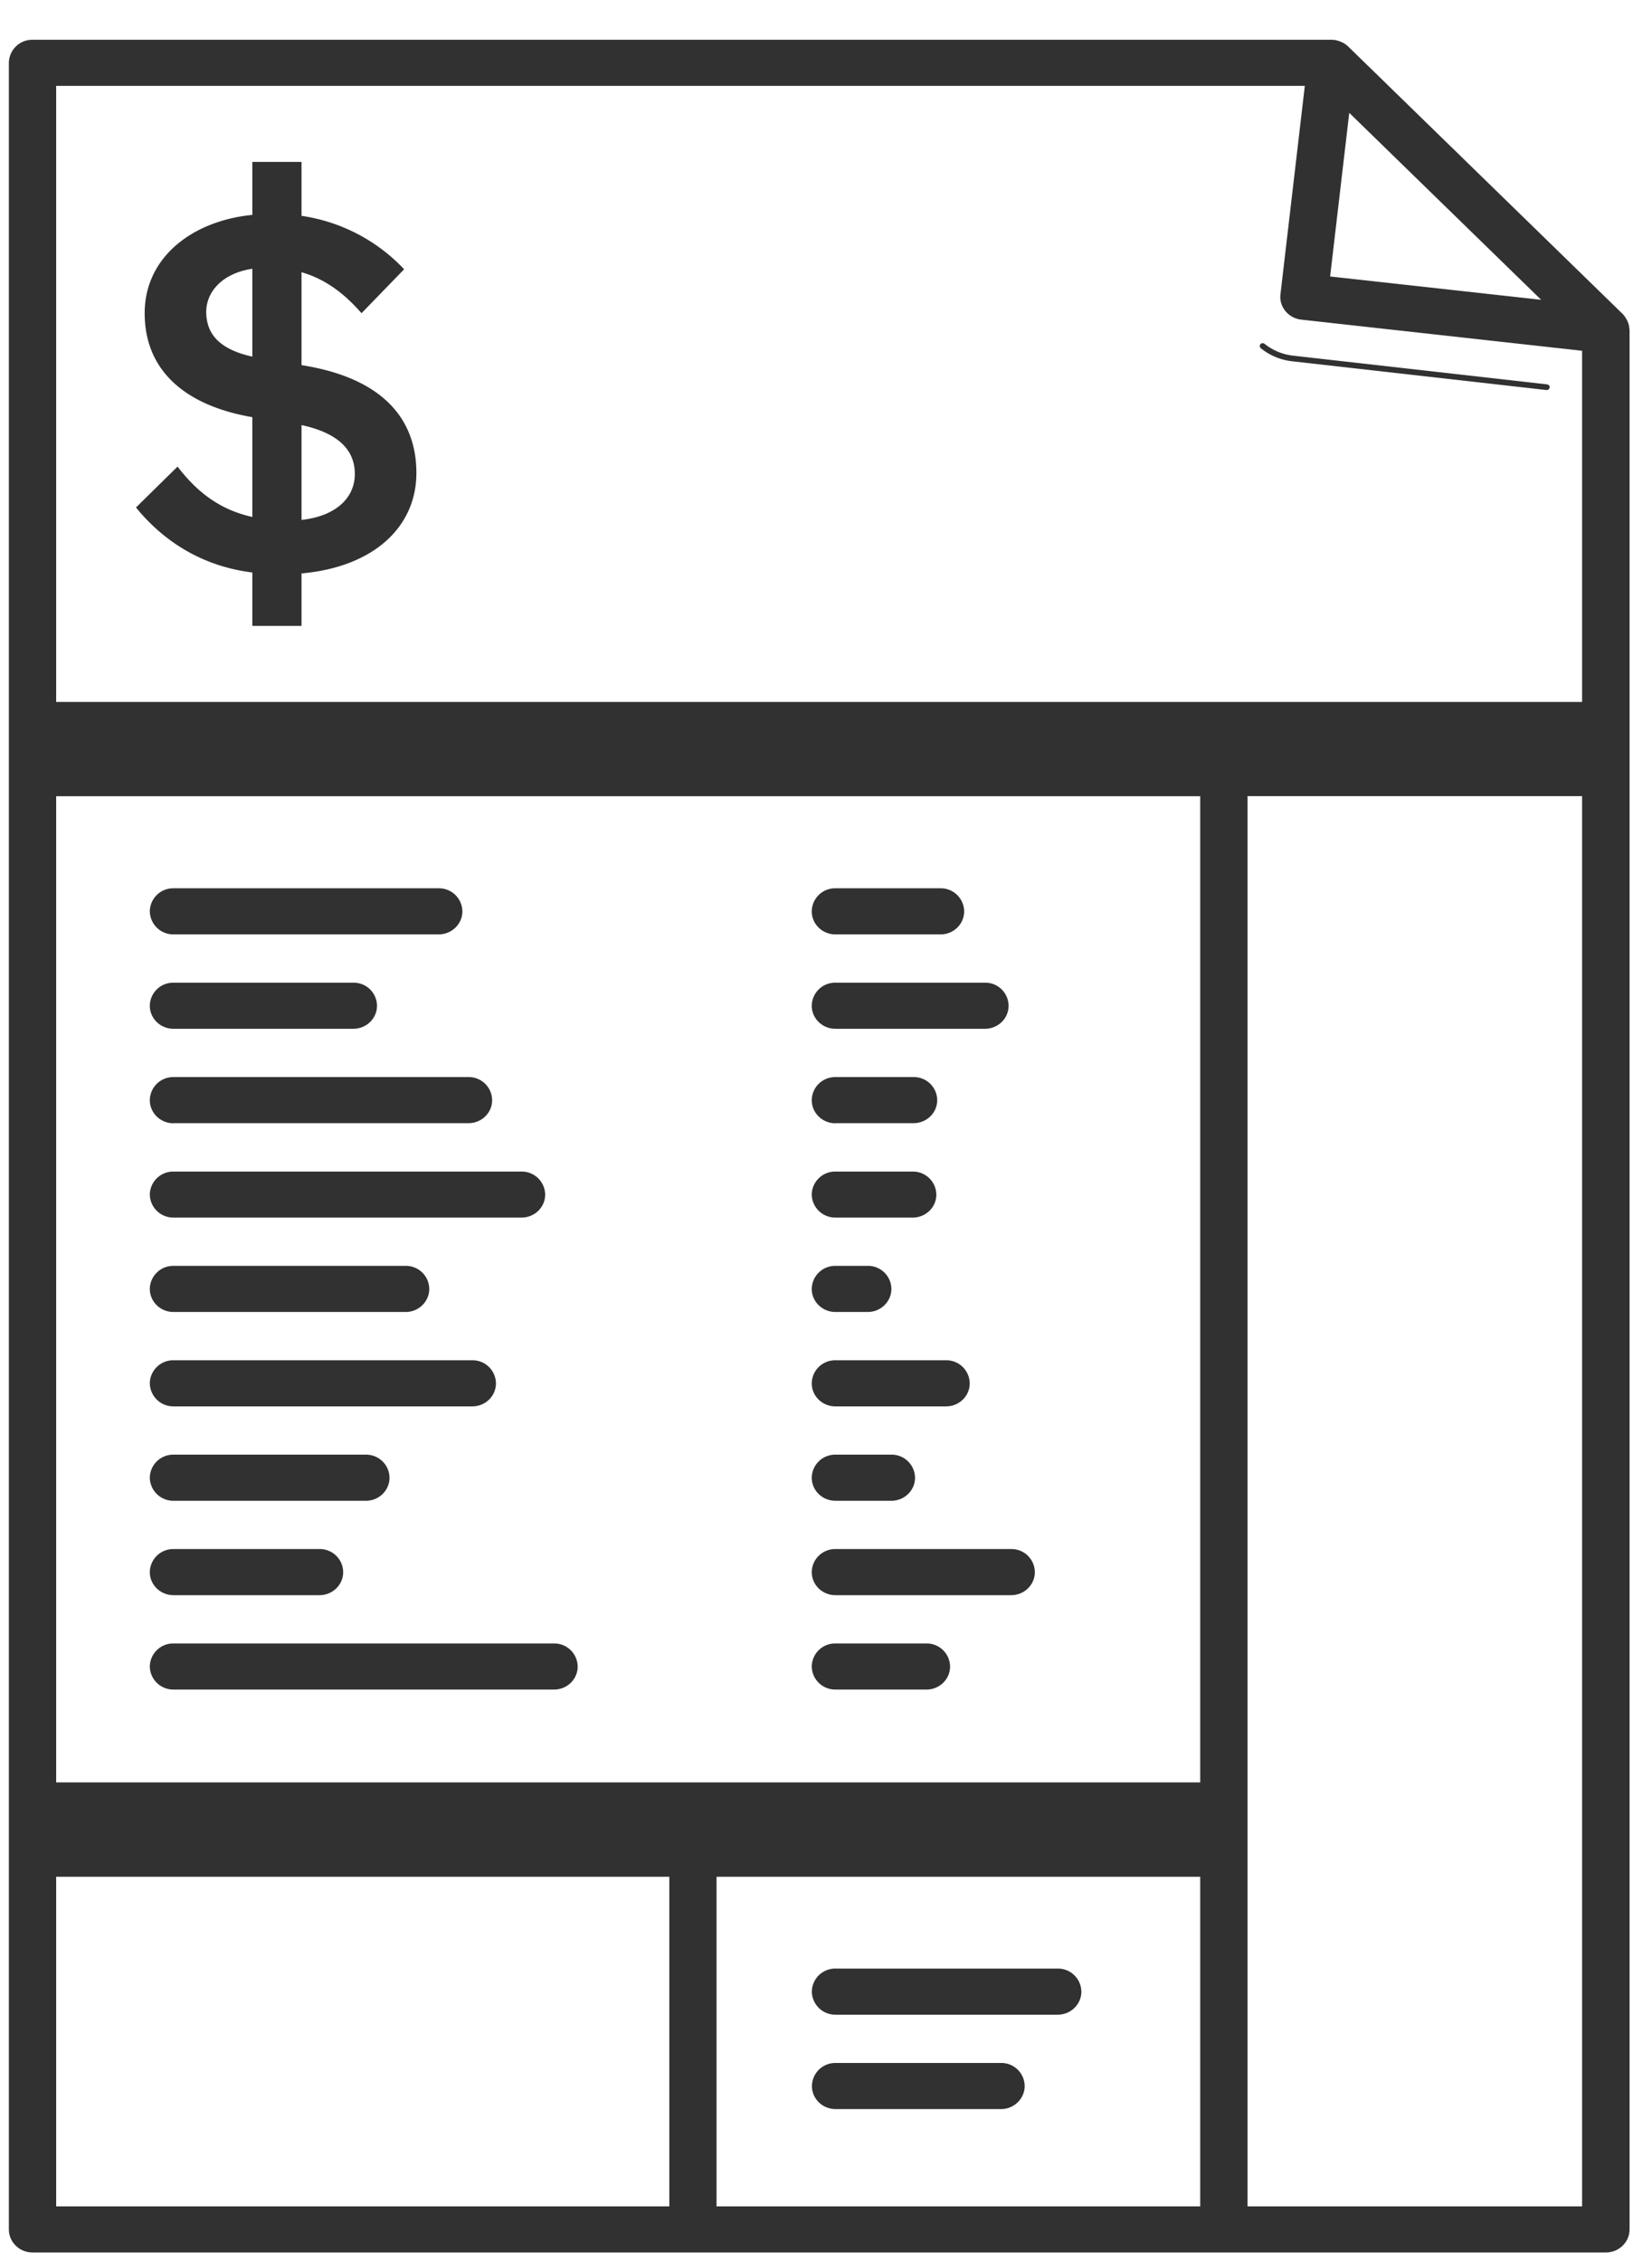 <svg xmlns="http://www.w3.org/2000/svg" width="19" height="26" viewBox="0 0 19 26">
    <g fill="#313131" fill-rule="evenodd">
        <path d="M9.608 10.74h1.21c.15 0 .271-.119.271-.265a.269.269 0 0 0-.272-.265h-1.21a.269.269 0 0 0-.271.265c0 .146.122.265.272.265zM1.995 10.74h3.05c.15 0 .273-.119.273-.265a.269.269 0 0 0-.272-.265H1.995a.269.269 0 0 0-.272.265.27.27 0 0 0 .272.265zM9.608 11.825h1.72c.15 0 .272-.118.272-.265a.268.268 0 0 0-.272-.265h-1.72a.269.269 0 0 0-.272.265c0 .146.122.265.272.265zM1.995 11.825h2.068c.15 0 .273-.118.273-.265a.268.268 0 0 0-.273-.265H1.995a.269.269 0 0 0-.272.265c0 .146.122.265.272.265zM9.608 12.91h.898c.15 0 .273-.118.273-.264a.268.268 0 0 0-.273-.266h-.898a.269.269 0 0 0-.272.265c0 .147.122.266.272.266zM1.995 12.91h3.393c.15 0 .272-.118.272-.264a.268.268 0 0 0-.272-.266H1.995a.269.269 0 0 0-.272.265c0 .147.122.266.272.266zM9.608 13.995h.889c.15 0 .272-.118.272-.264a.269.269 0 0 0-.272-.265h-.89a.269.269 0 0 0-.271.264.27.27 0 0 0 .272.265zM1.995 13.995h4.003c.15 0 .272-.118.272-.264a.269.269 0 0 0-.272-.265H1.995a.269.269 0 0 0-.272.264.27.27 0 0 0 .272.265zM9.608 15.08h.372c.15 0 .272-.119.272-.265a.268.268 0 0 0-.272-.265h-.372a.269.269 0 0 0-.272.265c0 .146.122.265.272.265zM1.995 15.08h2.67c.15 0 .272-.119.272-.265a.268.268 0 0 0-.272-.265h-2.67a.269.269 0 0 0-.272.265c0 .146.122.265.272.265zM9.609 23.157h2.556c.15 0 .272-.119.272-.265a.269.269 0 0 0-.272-.265H9.609a.269.269 0 0 0-.272.265.27.27 0 0 0 .272.265zM9.609 24.242h1.903c.15 0 .273-.119.273-.265a.268.268 0 0 0-.273-.265H9.61a.269.269 0 0 0-.272.265c0 .146.122.265.272.265zM9.608 16.165h1.273c.15 0 .272-.118.272-.265a.269.269 0 0 0-.272-.265H9.608a.269.269 0 0 0-.272.265c0 .147.122.265.272.265zM1.995 16.165h3.437c.15 0 .272-.118.272-.265a.269.269 0 0 0-.272-.265H1.995a.269.269 0 0 0-.272.265.27.27 0 0 0 .272.265zM9.608 17.25h.644c.15 0 .272-.119.272-.265a.269.269 0 0 0-.272-.265h-.644a.269.269 0 0 0-.272.265c0 .146.122.265.272.265zM1.995 17.25h2.213c.15 0 .272-.119.272-.265a.269.269 0 0 0-.272-.265H1.995a.269.269 0 0 0-.272.265.27.27 0 0 0 .272.265zM9.608 18.335h2.022c.15 0 .272-.119.272-.265a.268.268 0 0 0-.272-.265H9.608a.269.269 0 0 0-.272.265c0 .146.122.265.272.265zM1.995 18.335h1.68c.15 0 .272-.119.272-.265a.268.268 0 0 0-.272-.265h-1.68a.269.269 0 0 0-.272.265c0 .146.122.265.272.265zM9.608 19.42h1.047c.15 0 .272-.118.272-.265a.269.269 0 0 0-.272-.265H9.608a.269.269 0 0 0-.272.265.27.27 0 0 0 .272.265zM1.995 19.42h4.377c.15 0 .272-.118.272-.265a.269.269 0 0 0-.272-.265H1.995a.269.269 0 0 0-.272.265.27.27 0 0 0 .272.265z"/>
        <path fill-rule="nonzero" d="M18.737 3.759l-.001-.011a.255.255 0 0 0-.023-.067l-.008-.014a.263.263 0 0 0-.044-.06L15.505.534a.28.28 0 0 0-.054-.04l-.017-.008a.275.275 0 0 0-.052-.019L15.37.463a.278.278 0 0 0-.058-.006H.374a.269.269 0 0 0-.272.265v24.903c0 .146.122.265.272.265H18.47c.15 0 .272-.119.272-.265V3.795c0-.012-.003-.024-.004-.036zm-3.219-2.462l2.207 2.149-2.427-.268.22-1.881zM7.698 25.36H.646v-3.788h7.052v3.788zm6.106 0H8.241v-3.788h5.563v3.788zm0-4.873H.646V9.152h13.158v11.335zm4.392 4.873h-3.848V9.151h3.848V25.36zm0-17.292H.646V.987h14.361l-.28 2.394c-.009.07.012.14.057.195.045.054.11.09.182.098l3.23.358v4.036z"/>
        <path fill-rule="nonzero" d="M3.468 4.197V3.129c.301.086.519.276.69.471l.49-.505a2.02 2.02 0 0 0-1.18-.614v-.62h-.566v.609c-.69.068-1.238.487-1.238 1.13 0 .66.466 1.062 1.238 1.195v1.147c-.412-.091-.666-.327-.86-.579l-.478.47c.295.362.731.672 1.338.747v.614h.566v-.603c.837-.075 1.321-.54 1.321-1.154 0-.643-.413-1.097-1.32-1.24zm-.566-.098c-.39-.086-.53-.27-.53-.516 0-.207.159-.437.53-.494V4.1zm.566 1.877v-1.09c.454.098.613.31.613.563 0 .264-.206.482-.613.527z"/>
        <path d="M14.68 4.035a.62.62 0 0 1-.136-.083.035.035 0 0 0-.048.005.033.033 0 0 0 .005.046.7.7 0 0 0 .364.15l2.92.33h.004a.034.034 0 0 0 .034-.029.033.033 0 0 0-.03-.036l-2.92-.33a.647.647 0 0 1-.194-.053z"/>
    </g>
</svg>

